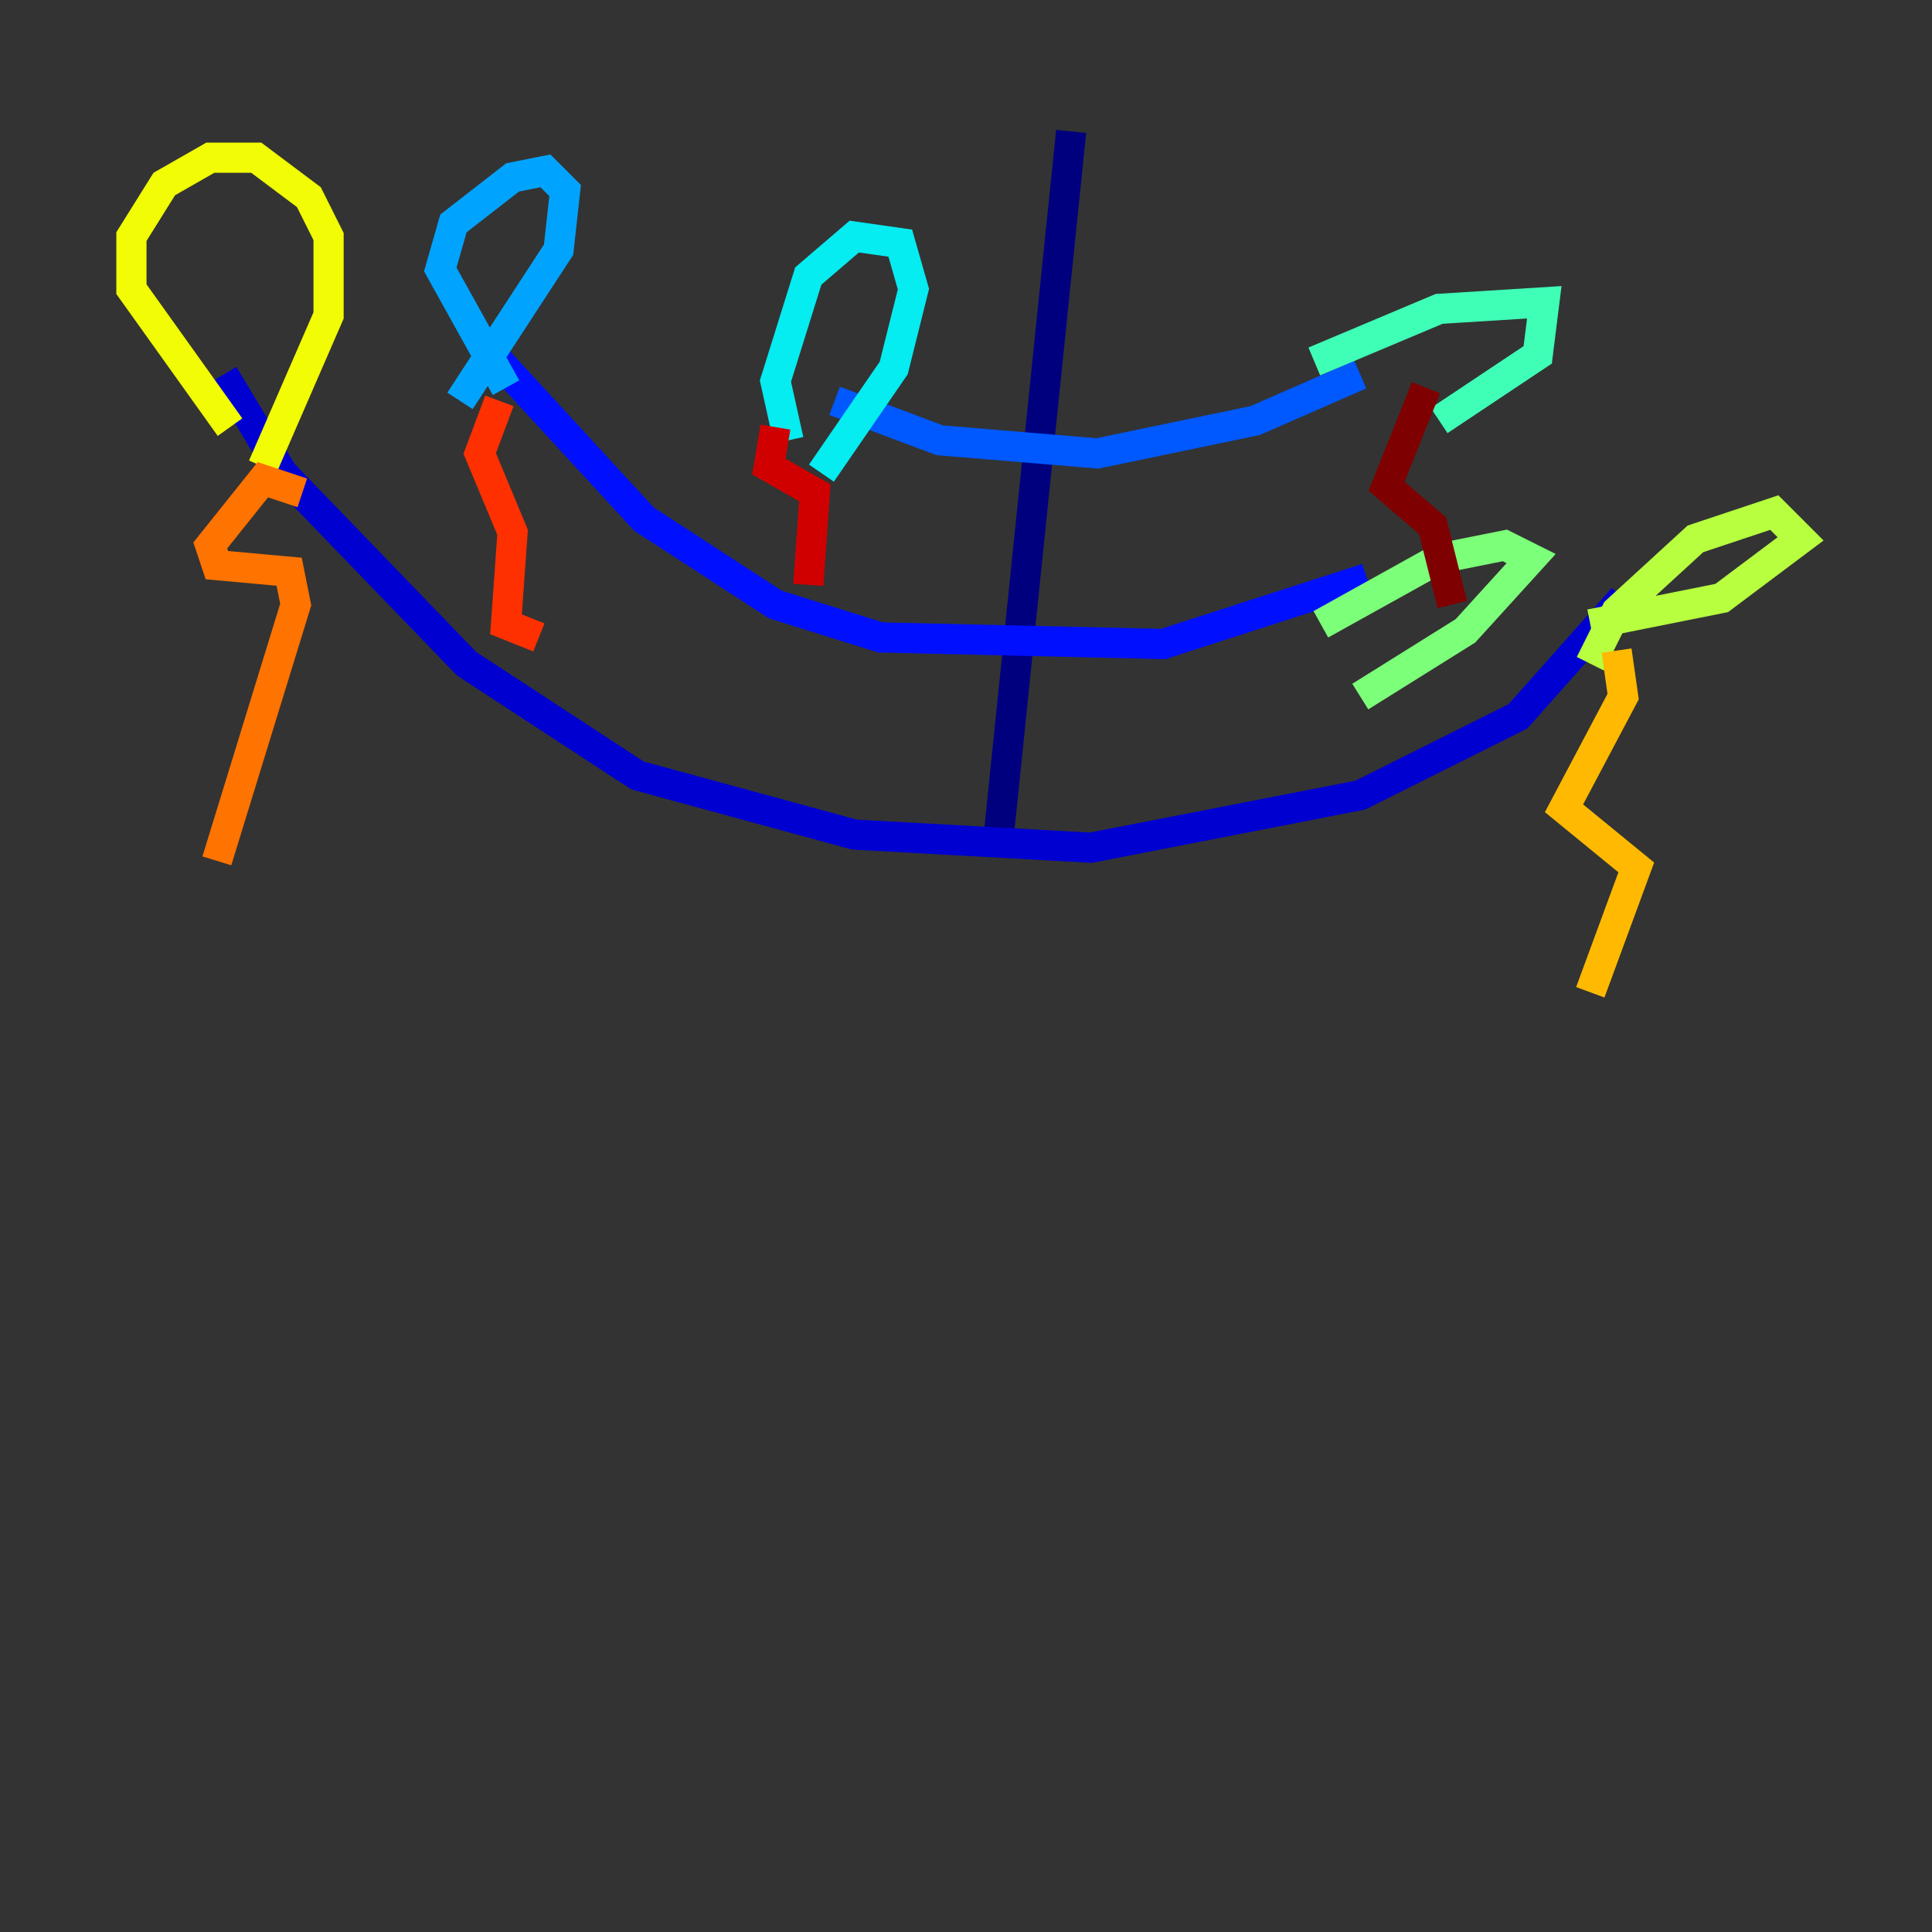 <?xml version="1.0" encoding="utf-8" ?>
<svg baseProfile="tiny" height="128" version="1.2" viewBox="0,0,128,128" width="128" xmlns="http://www.w3.org/2000/svg" xmlns:ev="http://www.w3.org/2001/xml-events" xmlns:xlink="http://www.w3.org/1999/xlink"><rect x="0" y="0" width="128" height="128" fill="#333333" stroke="none"/><defs /><polyline fill="none" points="70.966,8.707 66.177,55.292" stroke="#00007f" stroke-width="2" /><polyline fill="none" points="14.803,24.816 18.721,31.347 30.912,43.973 42.231,51.374 56.599,55.292 72.272,56.163 90.122,52.68 100.571,47.456 107.537,39.619" stroke="#0000d1" stroke-width="2" /><polyline fill="none" points="32.653,23.51 42.667,34.395 51.374,40.054 58.34,42.231 77.061,42.667 90.558,38.313" stroke="#0010ff" stroke-width="2" /><polyline fill="none" points="55.292,26.558 62.258,29.17 72.707,30.041 83.156,27.864 90.122,24.816" stroke="#0058ff" stroke-width="2" /><polyline fill="none" points="33.524,25.687 29.17,17.85 30.041,14.803 33.959,11.755 36.136,11.32 37.442,12.626 37.007,16.544 30.476,26.558" stroke="#00a4ff" stroke-width="2" /><polyline fill="none" points="52.245,29.17 51.374,25.252 53.551,18.286 56.599,15.674 59.646,16.109 60.517,19.157 59.211,24.381 54.422,31.347" stroke="#05ecf1" stroke-width="2" /><polyline fill="none" points="87.075,23.946 95.347,20.463 102.313,20.027 101.878,23.51 95.347,27.864" stroke="#3fffb7" stroke-width="2" /><polyline fill="none" points="87.51,41.361 95.347,37.007 99.701,36.136 101.442,37.007 97.088,41.796 90.122,46.15" stroke="#7cff79" stroke-width="2" /><polyline fill="none" points="105.361,43.973 107.102,40.49 112.326,35.701 117.551,33.959 119.293,35.701 114.068,39.619 105.361,41.361" stroke="#b7ff3f" stroke-width="2" /><polyline fill="none" points="15.238,28.299 8.707,19.157 8.707,15.674 10.884,12.191 13.932,10.449 16.98,10.449 20.463,13.061 21.769,15.674 21.769,20.898 17.415,30.912" stroke="#f1fc05" stroke-width="2" /><polyline fill="none" points="107.102,43.102 107.537,46.15 103.619,53.551 108.408,57.469 105.361,65.742" stroke="#ffb900" stroke-width="2" /><polyline fill="none" points="20.027,32.653 17.415,31.782 13.932,36.136 14.367,37.442 19.157,37.878 19.592,40.054 14.367,57.034" stroke="#ff7300" stroke-width="2" /><polyline fill="none" points="33.088,26.558 31.782,30.041 33.959,35.265 33.524,41.361 35.701,42.231" stroke="#ff3000" stroke-width="2" /><polyline fill="none" points="51.374,28.299 50.939,30.912 53.986,32.653 53.551,38.748" stroke="#d10000" stroke-width="2" /><polyline fill="none" points="94.476,25.687 91.864,32.218 94.912,34.83 96.218,40.054" stroke="#7f0000" stroke-width="2" /></svg>
